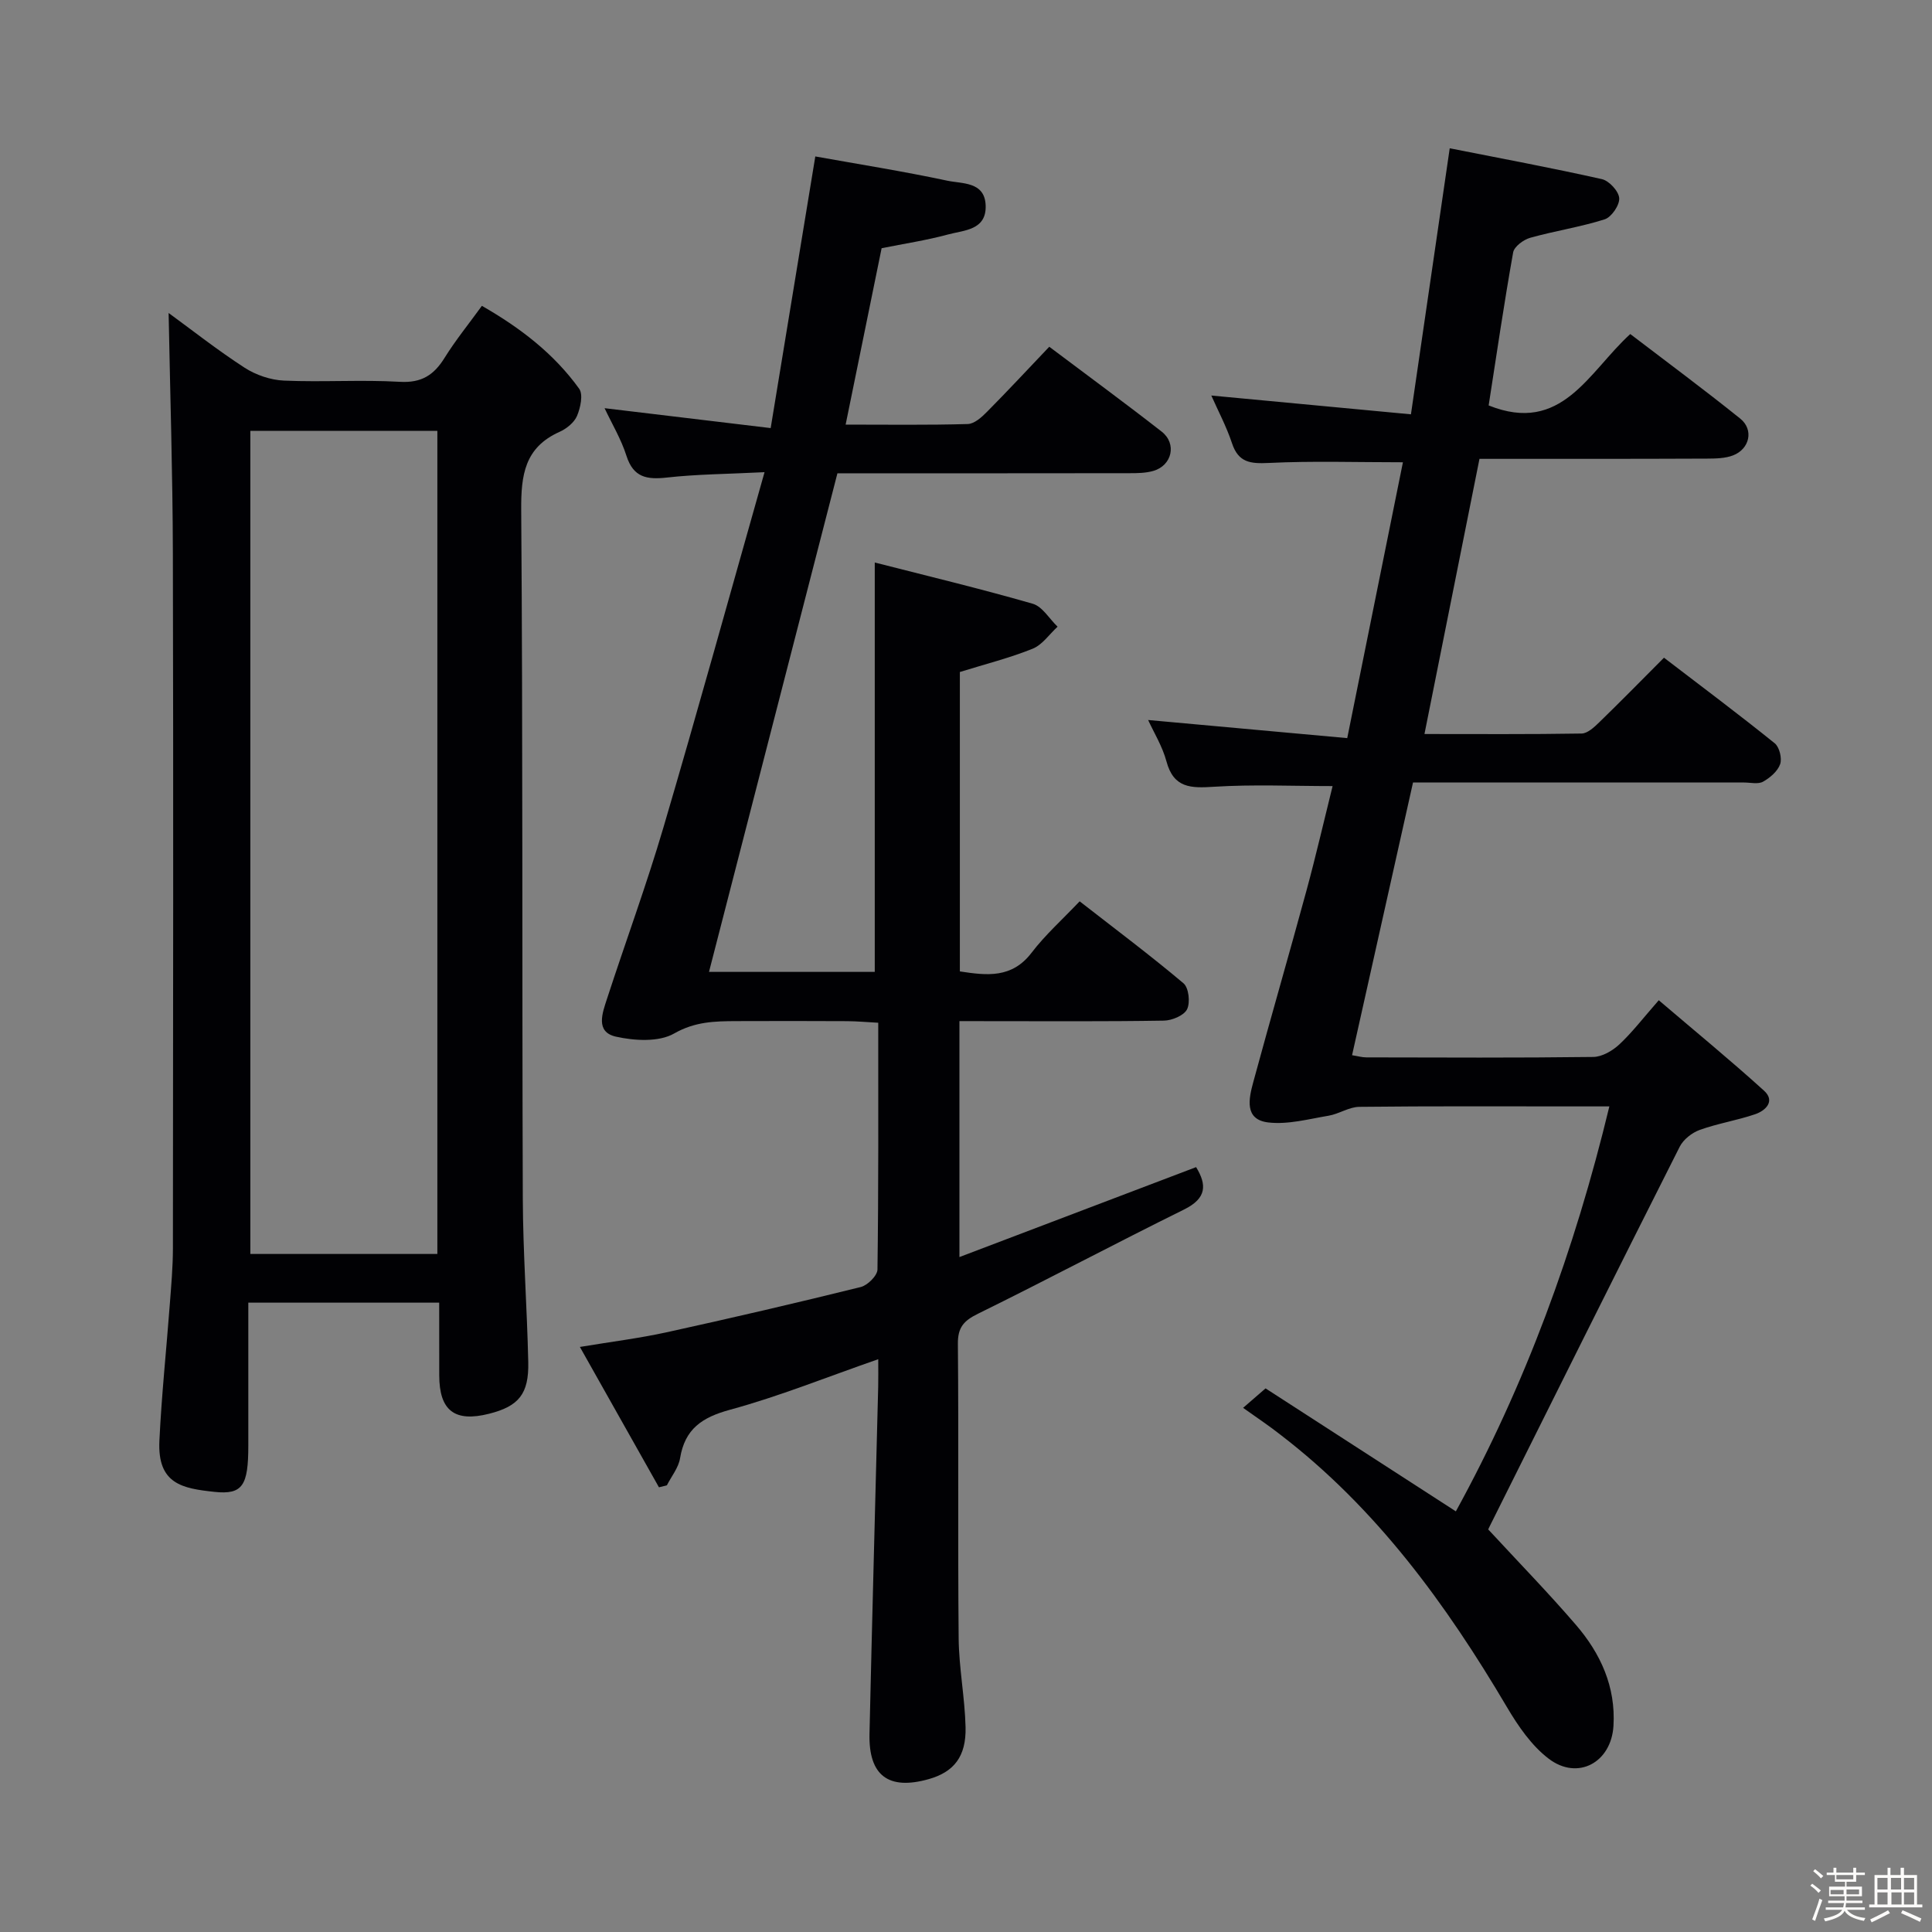 <svg enable-background="new 0 0 400 400" viewBox="0 0 400 400" xmlns="http://www.w3.org/2000/svg"><rect x="0" y="0" width="400" height="400" fill="#808080" stroke="none"/><path d="m374.8 390.4.4-.4c.7.5 1.3 1 1.8 1.4l-.5.5c-.5-.6-1.1-1.1-1.7-1.5zm1 7.3-.6-.3c.5-1.4 1.1-2.8 1.5-4.3.2.1.4.2.6.3-.5 1.3-1 2.8-1.5 4.3zm-.4-10.3.4-.4c.4.3 1 .8 1.7 1.4l-.5.5c-.4-.5-1-1-1.6-1.5zm2.5.3h1.7v-1h.6v1h3.5v-1h.6v1h1.8v.5h-1.8v1.4h-2v1h3.2v2h-3.2v.9h3.3v.5h-3.4c0 .3-.1.6-.1.9h4v.5h-3.7c.7.9 1.9 1.5 3.8 1.7-.1.2-.2.4-.3.6-2.1-.4-3.5-1.1-4-2.1-.4 1-1.8 1.7-4 2.2-.1-.2-.2-.4-.3-.6 2.1-.4 3.4-1 3.8-1.8h-3.4v-.5h3.6c.1-.3.1-.6.2-.9h-3.3v-.5h3.4c0-.3 0-.6 0-.9h-3.2v-2h3.3v-1h-2.1v-1.4h-1.7v-.5zm1.1 3.5v1h2.7c0-.3 0-.4 0-.4 0-.1 0-.2 0-.2 0-.1 0-.2 0-.3h-2.7zm1.2-3v.9h3.5v-.9zm4.7 3h-2.6v.6.4h2.6z" fill="#fcfbfa"/><path d="m393.6 386.7h.6v1.5h2.7v6.1h1.1v.6h-11v-.6h1.1v-6.1h2.7v-1.5h.6v1.5h2.1v-1.5zm-2.7 8.8.4.6c-1.2.6-2.5 1.3-3.8 1.9-.1-.2-.2-.4-.3-.6 1.2-.6 2.5-1.2 3.7-1.9zm-2.2-6.7v2.4h2.1v-2.4zm0 3v2.5h2.1v-2.5zm2.8-3v2.4h2.1v-2.4zm.1 3v2.5h2.1v-2.5h-2.2zm5.9 6.1c-1.4-.7-2.7-1.3-3.9-1.8l.3-.6c1.5.6 2.7 1.2 3.9 1.7zm-1.2-9.1h-2.1v2.4h2.1zm-2.1 3v2.5h2.1v-2.5z" fill="#fcfbfa"/><g fill="#010104"><path d="m198.64 211.41v48.85c16.62-6.31 32.67-12.42 49-18.62 2.24 3.67 2.21 6.45-2.48 8.77-14.29 7.06-28.37 14.55-42.67 21.58-2.95 1.45-4.2 2.82-4.17 6.23.18 20.33-.03 40.66.16 60.99.06 6.13 1.28 12.24 1.43 18.37.15 6.11-2.43 9.3-7.63 10.77-8.32 2.35-12.46-.72-12.26-9.38.54-23.95 1.2-47.9 1.8-71.86.04-1.77.01-3.55.01-5.7-10.65 3.7-20.5 7.69-30.68 10.46-5.81 1.58-9.35 3.97-10.35 10.04-.32 1.97-1.79 3.75-2.73 5.61-.55.14-1.1.27-1.64.41-5.31-9.42-10.62-18.84-16.37-29.06 6.58-1.09 12.3-1.8 17.89-3.02 13.45-2.95 26.87-6.07 40.24-9.38 1.43-.35 3.47-2.37 3.48-3.64.23-16.82.16-33.64.16-51.08-2.3-.12-4.37-.32-6.45-.33-7.67-.04-15.33-.04-23-.01-4.41.02-8.5.1-12.8 2.56-3.16 1.81-8.19 1.52-12.05.66-4.34-.97-2.8-4.94-1.84-7.89 3.85-11.82 8.16-23.51 11.67-35.44 7.07-24.01 13.73-48.14 20.93-73.54-7.81.39-14.04.42-20.21 1.11-4.13.46-6.94.01-8.38-4.5-1.09-3.44-3.01-6.63-4.53-9.86 11.26 1.35 22.4 2.68 34.39 4.12 3.12-18.97 6.1-37.1 9.24-56.24 8.93 1.6 18.18 3.07 27.33 5.02 3.09.66 7.77.16 7.94 5.13.18 5.15-4.51 5.11-7.81 6.01-4.46 1.21-9.06 1.9-13.73 2.84-2.46 12.09-4.91 24.06-7.45 36.52 8.68 0 16.99.12 25.29-.12 1.37-.04 2.9-1.43 4-2.55 4.32-4.36 8.5-8.86 12.87-13.45 8.17 6.15 15.82 11.75 23.28 17.58 3.18 2.49 2.14 7.02-1.75 8.13-1.56.45-3.28.47-4.93.47-18.5.03-36.99.02-55.49.02-1.81 0-3.61 0-4.97 0-8.92 34.64-17.72 68.78-26.59 103.23h34.32c0-28.1 0-55.84 0-84.76 10.75 2.75 21.8 5.4 32.71 8.54 2 .58 3.44 3.12 5.14 4.75-1.7 1.56-3.15 3.75-5.16 4.56-4.73 1.91-9.72 3.16-15.07 4.82v61.99c5.62.86 10.77 1.47 14.85-3.87 2.81-3.68 6.33-6.83 9.95-10.64 7.48 5.83 14.66 11.2 21.5 16.97 1.09.92 1.43 3.98.74 5.38-.64 1.29-3.11 2.32-4.79 2.35-12.16.2-24.33.11-36.49.11-1.78-.01-3.57-.01-5.85-.01z"/><path d="m257.37 291.48c1.61-1.4 2.85-2.47 4.65-4.03 12.92 8.35 25.88 16.72 39.4 25.46 14.34-26.12 24.57-53.94 31.78-83.84-2.62 0-4.69 0-6.77 0-15 0-30-.08-45 .09-2.13.02-4.21 1.48-6.38 1.84-4.14.69-8.42 1.87-12.47 1.39-5.01-.59-4.03-4.94-3.11-8.33 3.6-13.28 7.44-26.5 11.05-39.78 1.95-7.19 3.62-14.46 5.38-21.53-8.37 0-16.49-.37-24.56.14-4.77.31-8.35.31-9.84-5.26-.84-3.12-2.62-5.99-3.79-8.56 13.56 1.23 27.02 2.46 41.22 3.75 3.97-19.64 7.73-38.27 11.53-57.11-9.71 0-18.77-.3-27.79.14-3.79.18-6.27-.07-7.6-4.09-1.14-3.44-2.87-6.68-4.28-9.87 13.56 1.28 26.99 2.54 41.33 3.89 2.73-18.75 5.32-36.54 8.03-55.08 10.51 2.08 21.05 4.04 31.51 6.39 1.5.34 3.49 2.51 3.58 3.94.1 1.44-1.6 3.93-3.01 4.38-5.03 1.6-10.31 2.39-15.41 3.82-1.4.39-3.32 1.82-3.54 3.03-1.89 10.6-3.45 21.26-5.07 31.68 15.16 6.08 20.66-6.9 29.32-14.78 7.6 5.81 15.31 11.51 22.77 17.51 2.84 2.28 1.97 6.27-1.48 7.61-1.63.63-3.57.66-5.36.67-15.62.07-31.26.05-47.15.05-3.8 18.98-7.53 37.65-11.39 56.97 11.03 0 21.79.08 32.53-.1 1.23-.02 2.6-1.3 3.62-2.29 4.42-4.29 8.73-8.68 13.44-13.41 7.77 5.95 15.46 11.7 22.93 17.72.97.78 1.54 3.11 1.12 4.32-.51 1.47-2.09 2.82-3.54 3.63-1.03.57-2.61.17-3.94.17-21 0-42 0-62.99 0-1.8 0-3.61 0-5.54 0-4.24 18.95-8.39 37.52-12.62 56.46 1.15.18 2.05.45 2.95.45 15.67.03 31.33.11 46.99-.09 1.83-.02 3.98-1.28 5.39-2.59 2.66-2.48 4.9-5.42 8.17-9.15 7.36 6.28 14.74 12.33 21.8 18.73 2.36 2.14.35 4.12-1.85 4.87-3.75 1.28-7.72 1.9-11.45 3.24-1.62.58-3.4 1.98-4.16 3.48-13.25 26.24-26.35 52.56-39.48 78.86-.22.44-.37.91-.16.39 6.27 6.78 12.41 13.08 18.13 19.73 5.12 5.94 8.29 12.83 7.79 20.96-.46 7.56-7.39 11.35-13.41 6.77-3.55-2.7-6.33-6.76-8.65-10.69-12.61-21.36-27.03-41.17-46.95-56.43-2.2-1.74-4.55-3.3-7.67-5.52z"/><path d="m90.93 269.7c-13.35 0-26.09 0-39.52 0v29.6c0 8.24-1.16 10.19-6.97 9.58-6.64-.71-11.86-1.59-11.44-10.57.45-9.45 1.45-18.88 2.16-28.32.29-3.81.63-7.63.64-11.45.04-48 .11-96-.01-144-.04-16.6-.57-33.19-.88-49.74 4.77 3.48 10.08 7.67 15.73 11.33 2.34 1.51 5.38 2.55 8.15 2.67 7.98.35 16.01-.21 23.99.25 4.49.26 7.05-1.39 9.27-4.97 2.26-3.64 4.99-6.99 7.72-10.76 7.99 4.58 14.93 9.92 20.14 17.16.86 1.2.27 3.93-.44 5.62-.58 1.38-2.17 2.66-3.62 3.31-7.24 3.24-7.99 8.95-7.94 16.18.35 47.5.16 94.99.33 142.49.04 11.31.88 22.61 1.13 33.92.15 6.61-1.98 9.15-8.1 10.7-7.14 1.81-10.32-.64-10.33-7.96-.01-4.8-.01-9.62-.01-15.04zm-39.1-180.49v170.41h38.72c0-56.96 0-113.61 0-170.41-13.02 0-25.65 0-38.72 0z"/></g></svg>